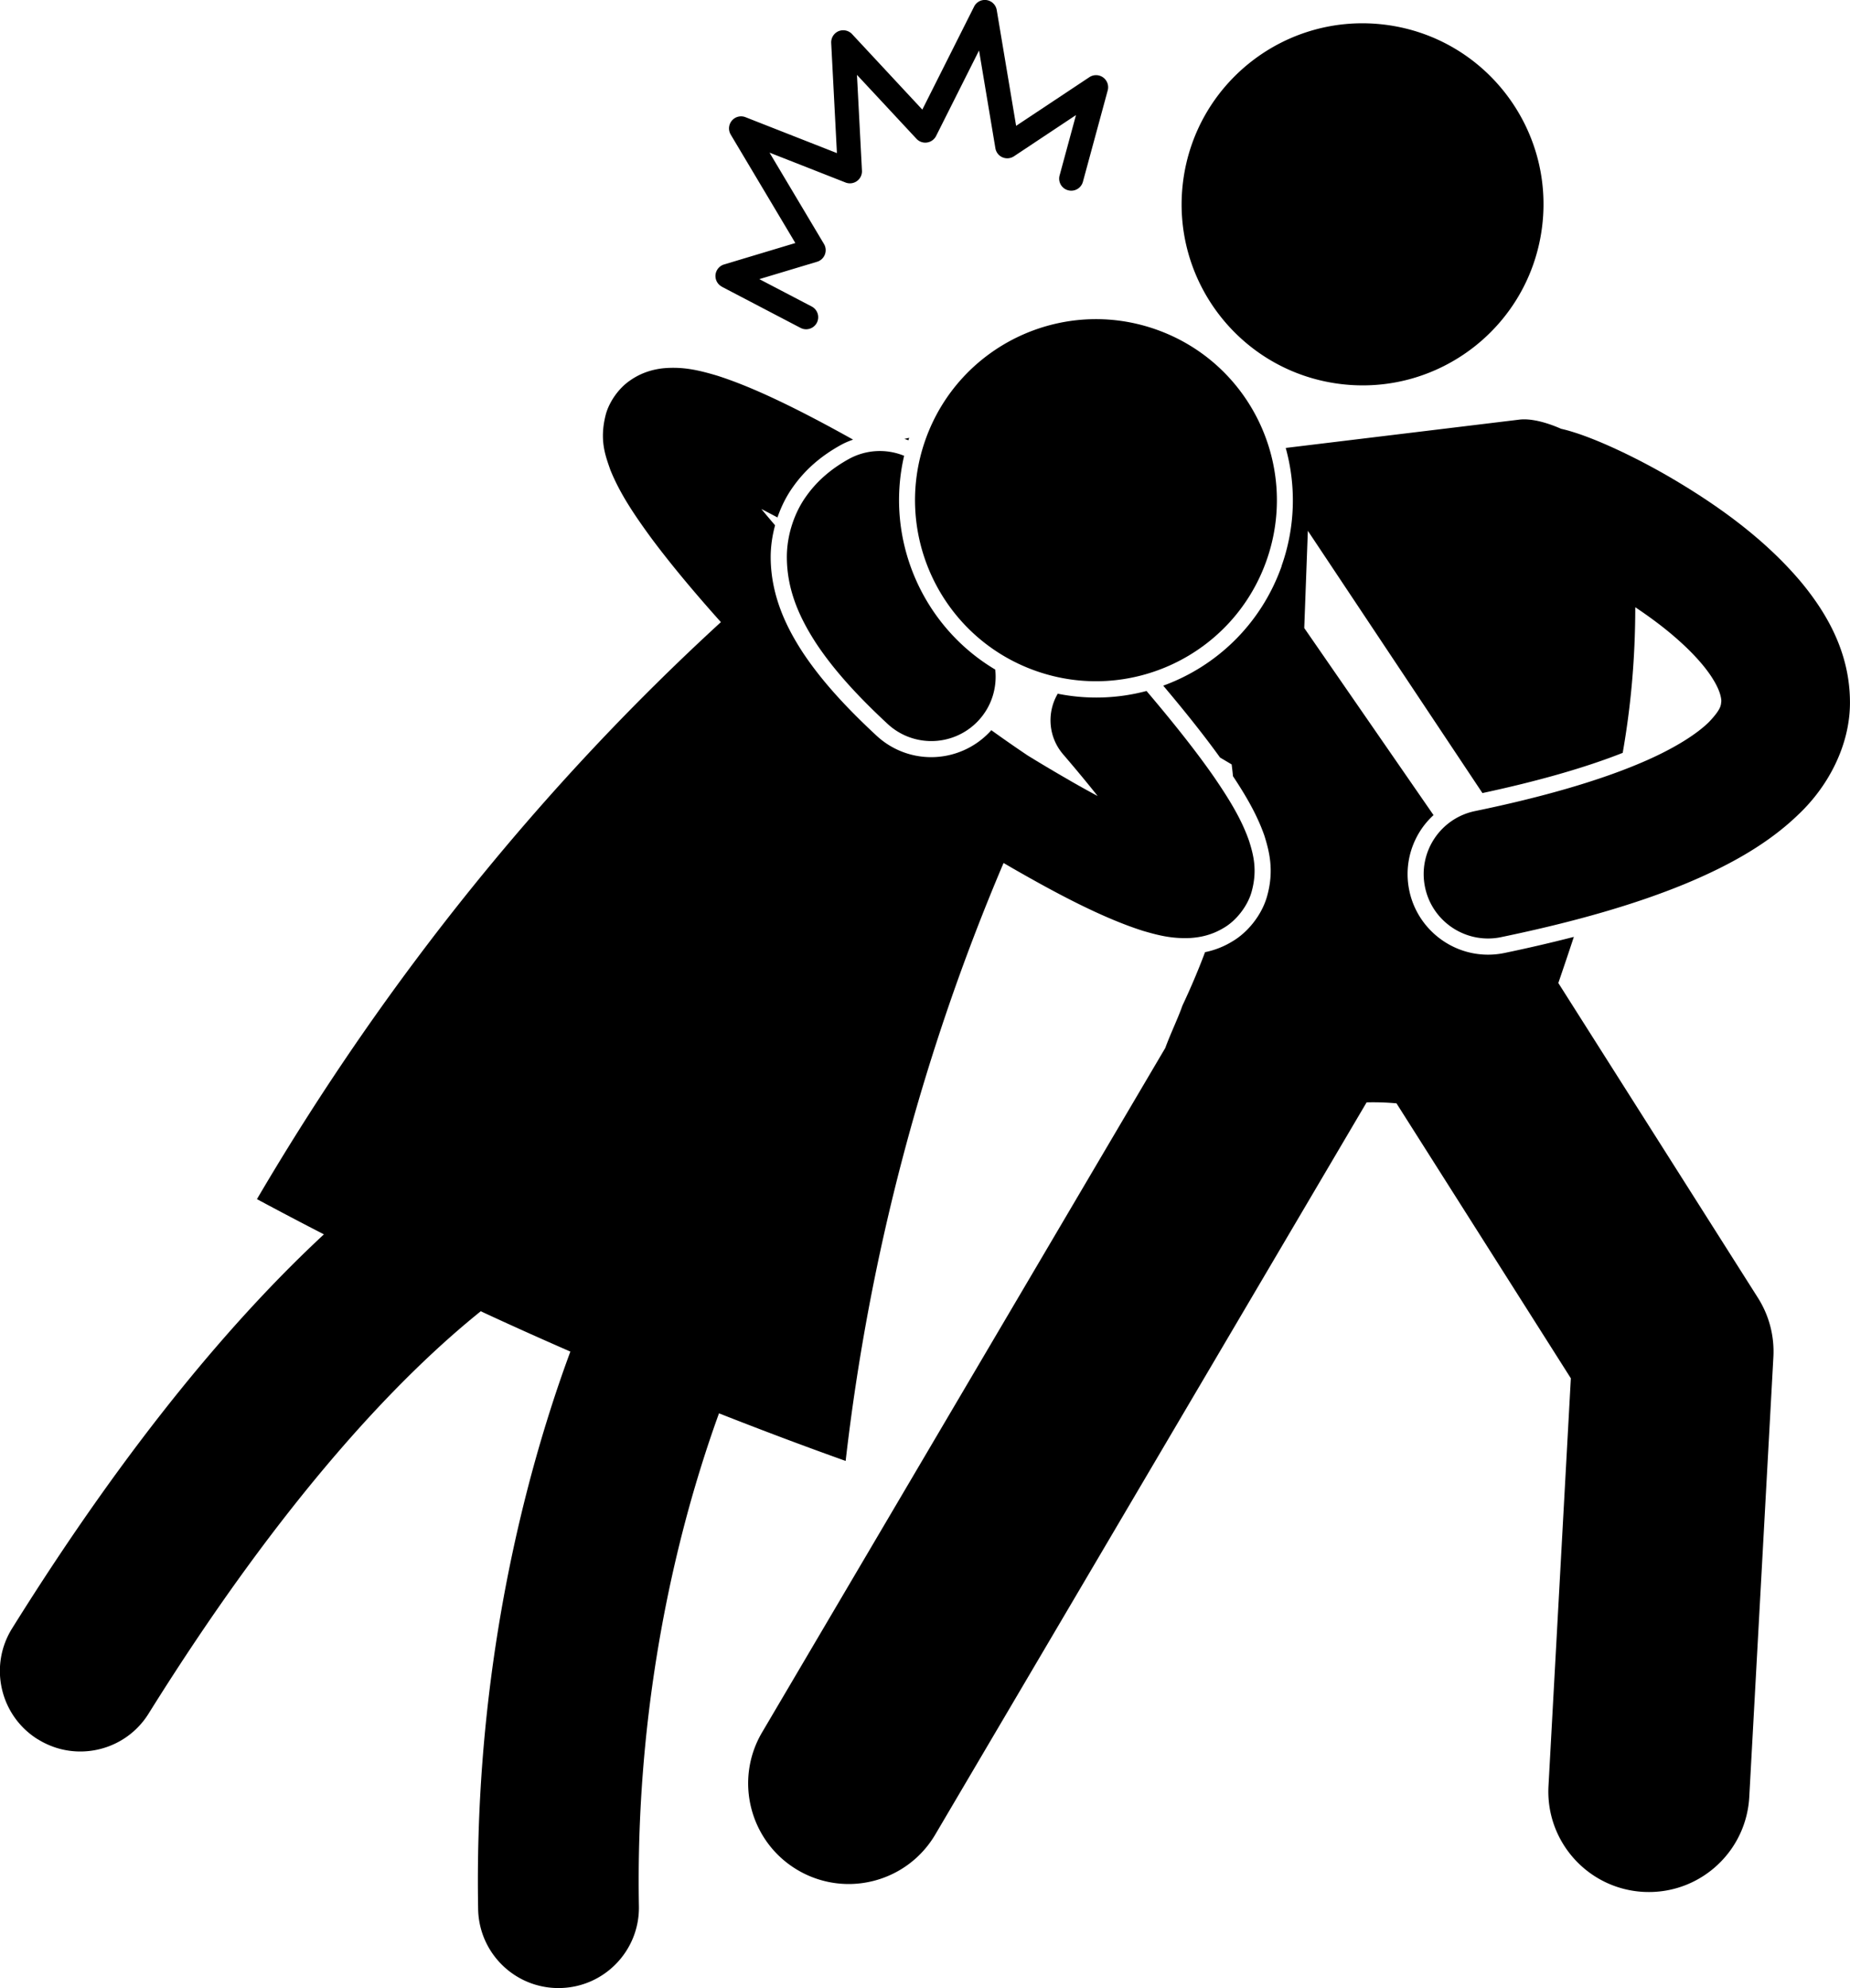 <svg xmlns="http://www.w3.org/2000/svg" xml:space="preserve" viewBox="0 0 400.54 430.19" shape-rendering="geometricPrecision" text-rendering="geometricPrecision" image-rendering="optimizeQuality" fill-rule="evenodd" clip-rule="evenodd"><g fill="currentColor"><path d="M289.95 83.06c21.46 2.79 41.11-12.34 43.9-33.79 2.79-21.45-12.34-41.11-33.79-43.9-21.46-2.79-41.11 12.34-43.9 33.79-2.79 21.46 12.34 41.11 33.79 43.9zM196.85 94.74c-.35.07-.7.16-1.05.23.29.09.58.19.87.3l.18-.54zM277.48 122.52c-4.44 12.5-14.07 21.65-25.63 25.85 4.95 5.86 9.01 10.99 12.3 15.55l2.51 1.49c.11.84.21 1.69.29 2.55 3.42 5.15 5.44 8.99 6.8 12.86 1.11 3.54 2.13 7.67.57 13.16-1.1 3.91-4.07 7.74-7.57 9.77a18.33 18.33 0 0 1-5.85 2.29c-1.38 3.69-3 7.53-4.9 11.57-.89 2.58-2.51 5.91-3.71 9.16L165 374.86c-6.1 10.35-2.66 23.69 7.7 29.8a21.73 21.73 0 0 0 11.03 3.02c7.46 0 14.71-3.83 18.77-10.72l93.38-158.42c2.14-.05 4.3.01 6.47.21l37.75 59.5-4.84 88.21c-.66 12 8.54 22.26 20.54 22.92.41.02.81.03 1.21.03 11.48 0 21.08-8.97 21.72-20.57l5.22-95.18c.25-4.54-.92-9.01-3.36-12.85l-43.2-68.1c1.17-3.41 2.29-6.73 3.36-9.98-4.72 1.21-9.7 2.38-15.05 3.49a17.5 17.5 0 0 1-3.54.36c-8.21 0-15.38-5.84-17.04-13.89-.94-4.55-.05-9.2 2.5-13.09.79-1.2 1.72-2.27 2.75-3.22l-27.99-40.48.78-21.04 37.8 56.75c12.13-2.6 22.32-5.52 30.37-8.7 1.75-9.99 2.71-20.25 2.72-31.51 3.4 2.27 6.69 4.73 9.49 7.26 3.26 2.9 5.84 5.86 7.31 8.26.9 1.44 1.37 2.58 1.61 3.44.16.59.22 1.06.22 1.36-.11.82.09 1.6-2.64 4.48-2.47 2.47-7.53 5.92-15.86 9.33-8.31 3.43-19.79 6.88-34.83 9.98-7.53 1.56-12.38 8.92-10.82 16.46 1.36 6.58 7.16 11.11 13.63 11.11.94 0 1.88-.09 2.83-.29 16.26-3.37 29.28-7.18 39.8-11.51 10.43-4.32 18.49-9.12 24.64-15.09.05-.05.1-.09.15-.14 3.14-3.02 5.73-6.54 7.6-10.33 2.2-4.44 3.41-9.23 3.35-14-.09-10.41-4.84-18.73-10.27-25.39-8.31-10.03-19.26-17.58-29.18-23.34-4.96-2.85-9.65-5.18-13.72-6.94-2.04-.88-3.92-1.61-5.71-2.22-1.23-.4-2.34-.75-3.65-1.04-3.4-1.5-6.72-2.29-9.1-1.98l-50.53 6.12a42.442 42.442 0 0 1-.91 25.57z"/><path d="M8.19 376.36c1.3.81 2.68 1.43 4.08 1.87 7.37 2.28 15.63-.57 19.9-7.42 29.7-47.59 54.88-73.38 71.92-87.07 6.44 3 12.91 5.89 19.4 8.73-1.62 4.36-3.36 9.41-5.13 15.13-7.62 24.61-15.63 61.27-14.84 105.5.14 7.71 5.27 14.16 12.25 16.32 1.73.53 3.56.81 5.47.77 9.61-.17 17.26-8.1 17.09-17.71-.72-39.66 6.51-72.72 13.29-94.58 1.4-4.52 2.77-8.55 4.05-12.07 9.11 3.58 18.24 7.03 27.42 10.3a466.438 466.438 0 0 1 34.19-129.39c.74.43 1.49.87 2.27 1.32 8.67 4.96 18.88 10.5 27.93 13.37 3.19.93 6.21 1.74 10.29 1.54 2.03-.14 4.53-.58 7.22-2.21 2.69-1.57 5.11-4.69 5.97-7.71 1.33-4.69.42-8.1-.52-11.07-1.55-4.46-4.04-8.68-7.75-14.07-3.56-5.1-8.29-11.13-14.46-18.39a42.31 42.31 0 0 1-19.22.59c-2.38 4.05-2.08 9.33 1.15 13.1 2.84 3.31 5.33 6.32 7.49 9.04-2.33-1.25-4.64-2.54-6.8-3.8-3.12-1.8-5.99-3.52-8.33-4.96-2.09-1.4-4.84-3.29-7.9-5.49-.07.08-.13.17-.2.24a17.47 17.47 0 0 1-12.8 5.6c-4.39 0-8.58-1.64-11.8-4.61-7.17-6.64-12.27-12.39-16.06-18.12-2.93-4.52-6.82-11.52-6.9-20.34-.02-2.37.32-4.77.95-7.1-1-1.17-1.99-2.34-2.97-3.53 1.11.57 2.28 1.19 3.49 1.83.81-2.36 1.93-4.61 3.35-6.59 2.6-3.69 6-6.68 10.39-9.1.84-.47 1.73-.83 2.63-1.15-12.99-7.25-22.3-11.59-29.55-13.88-3.91-1.15-7.25-1.95-11.55-1.56-2.13.23-4.69.89-7.18 2.64-2.5 1.7-4.46 4.58-5.22 7.21-1.51 5.67-.1 9.09.93 12.1 2.09 5.18 5.24 9.82 8.91 14.84 4.63 6.22 10.17 12.71 15.04 18.14-37.75 34.59-72.01 76.41-100.45 124.86 4.82 2.59 9.66 5.13 14.5 7.62-18.84 17.49-41.93 44.28-67.51 85.27-5.09 8.15-2.61 18.9 5.55 23.99z"/><path d="M215.48 144.89c-15.78-9.38-23.94-28.13-19.73-46.26a13.902 13.902 0 0 0-11.98.7c-3.28 1.82-6.61 4.35-9.24 8.08-2.65 3.69-4.22 8.63-4.17 13.32.06 6.95 2.68 12.84 6.33 18.46 3.73 5.63 8.78 11.24 15.51 17.48 2.68 2.47 6.07 3.69 9.44 3.69 3.75 0 7.49-1.51 10.24-4.48 2.85-3.09 4.02-7.11 3.6-10.98z"/><path d="M224.17 145.14c20.38 7.25 42.78-3.41 50.02-23.79 7.24-20.38-3.41-42.77-23.79-50.02-20.38-7.24-42.77 3.41-50.02 23.79-7.24 20.38 3.41 42.77 23.79 50.02zM156.29 62.05l17.03 8.9c.39.2.8.3 1.21.3.94 0 1.85-.51 2.32-1.4a2.61 2.61 0 0 0-1.1-3.52L164.4 60.4l12.51-3.76c.77-.23 1.39-.81 1.68-1.56.29-.75.22-1.6-.19-2.28l-11.79-19.77 16.45 6.46a2.608 2.608 0 0 0 3.56-2.57l-1.08-20.72 12.88 13.83c.58.63 1.43.93 2.28.81a2.63 2.63 0 0 0 1.97-1.41l9.3-18.51 3.54 21.16c.15.87.72 1.61 1.53 1.96.81.35 1.75.27 2.49-.22l13.43-8.92-3.55 13.07c-.38 1.39.44 2.83 1.84 3.2 1.4.38 2.83-.44 3.21-1.84l5.37-19.77a2.62 2.62 0 0 0-.99-2.8 2.62 2.62 0 0 0-2.98-.06L220 27.23l-4.2-25.06a2.622 2.622 0 0 0-2.18-2.15c-1.12-.17-2.22.4-2.72 1.41l-11.21 22.29-15.21-16.34c-.75-.8-1.92-1.05-2.93-.63a2.631 2.631 0 0 0-1.59 2.54l1.24 23.84-19.79-7.77a2.604 2.604 0 0 0-2.95.74c-.72.85-.83 2.06-.25 3.03l13.99 23.46-15.44 4.64c-1.02.31-1.74 1.2-1.85 2.25-.09 1.06.45 2.07 1.4 2.56z"/></g></svg>